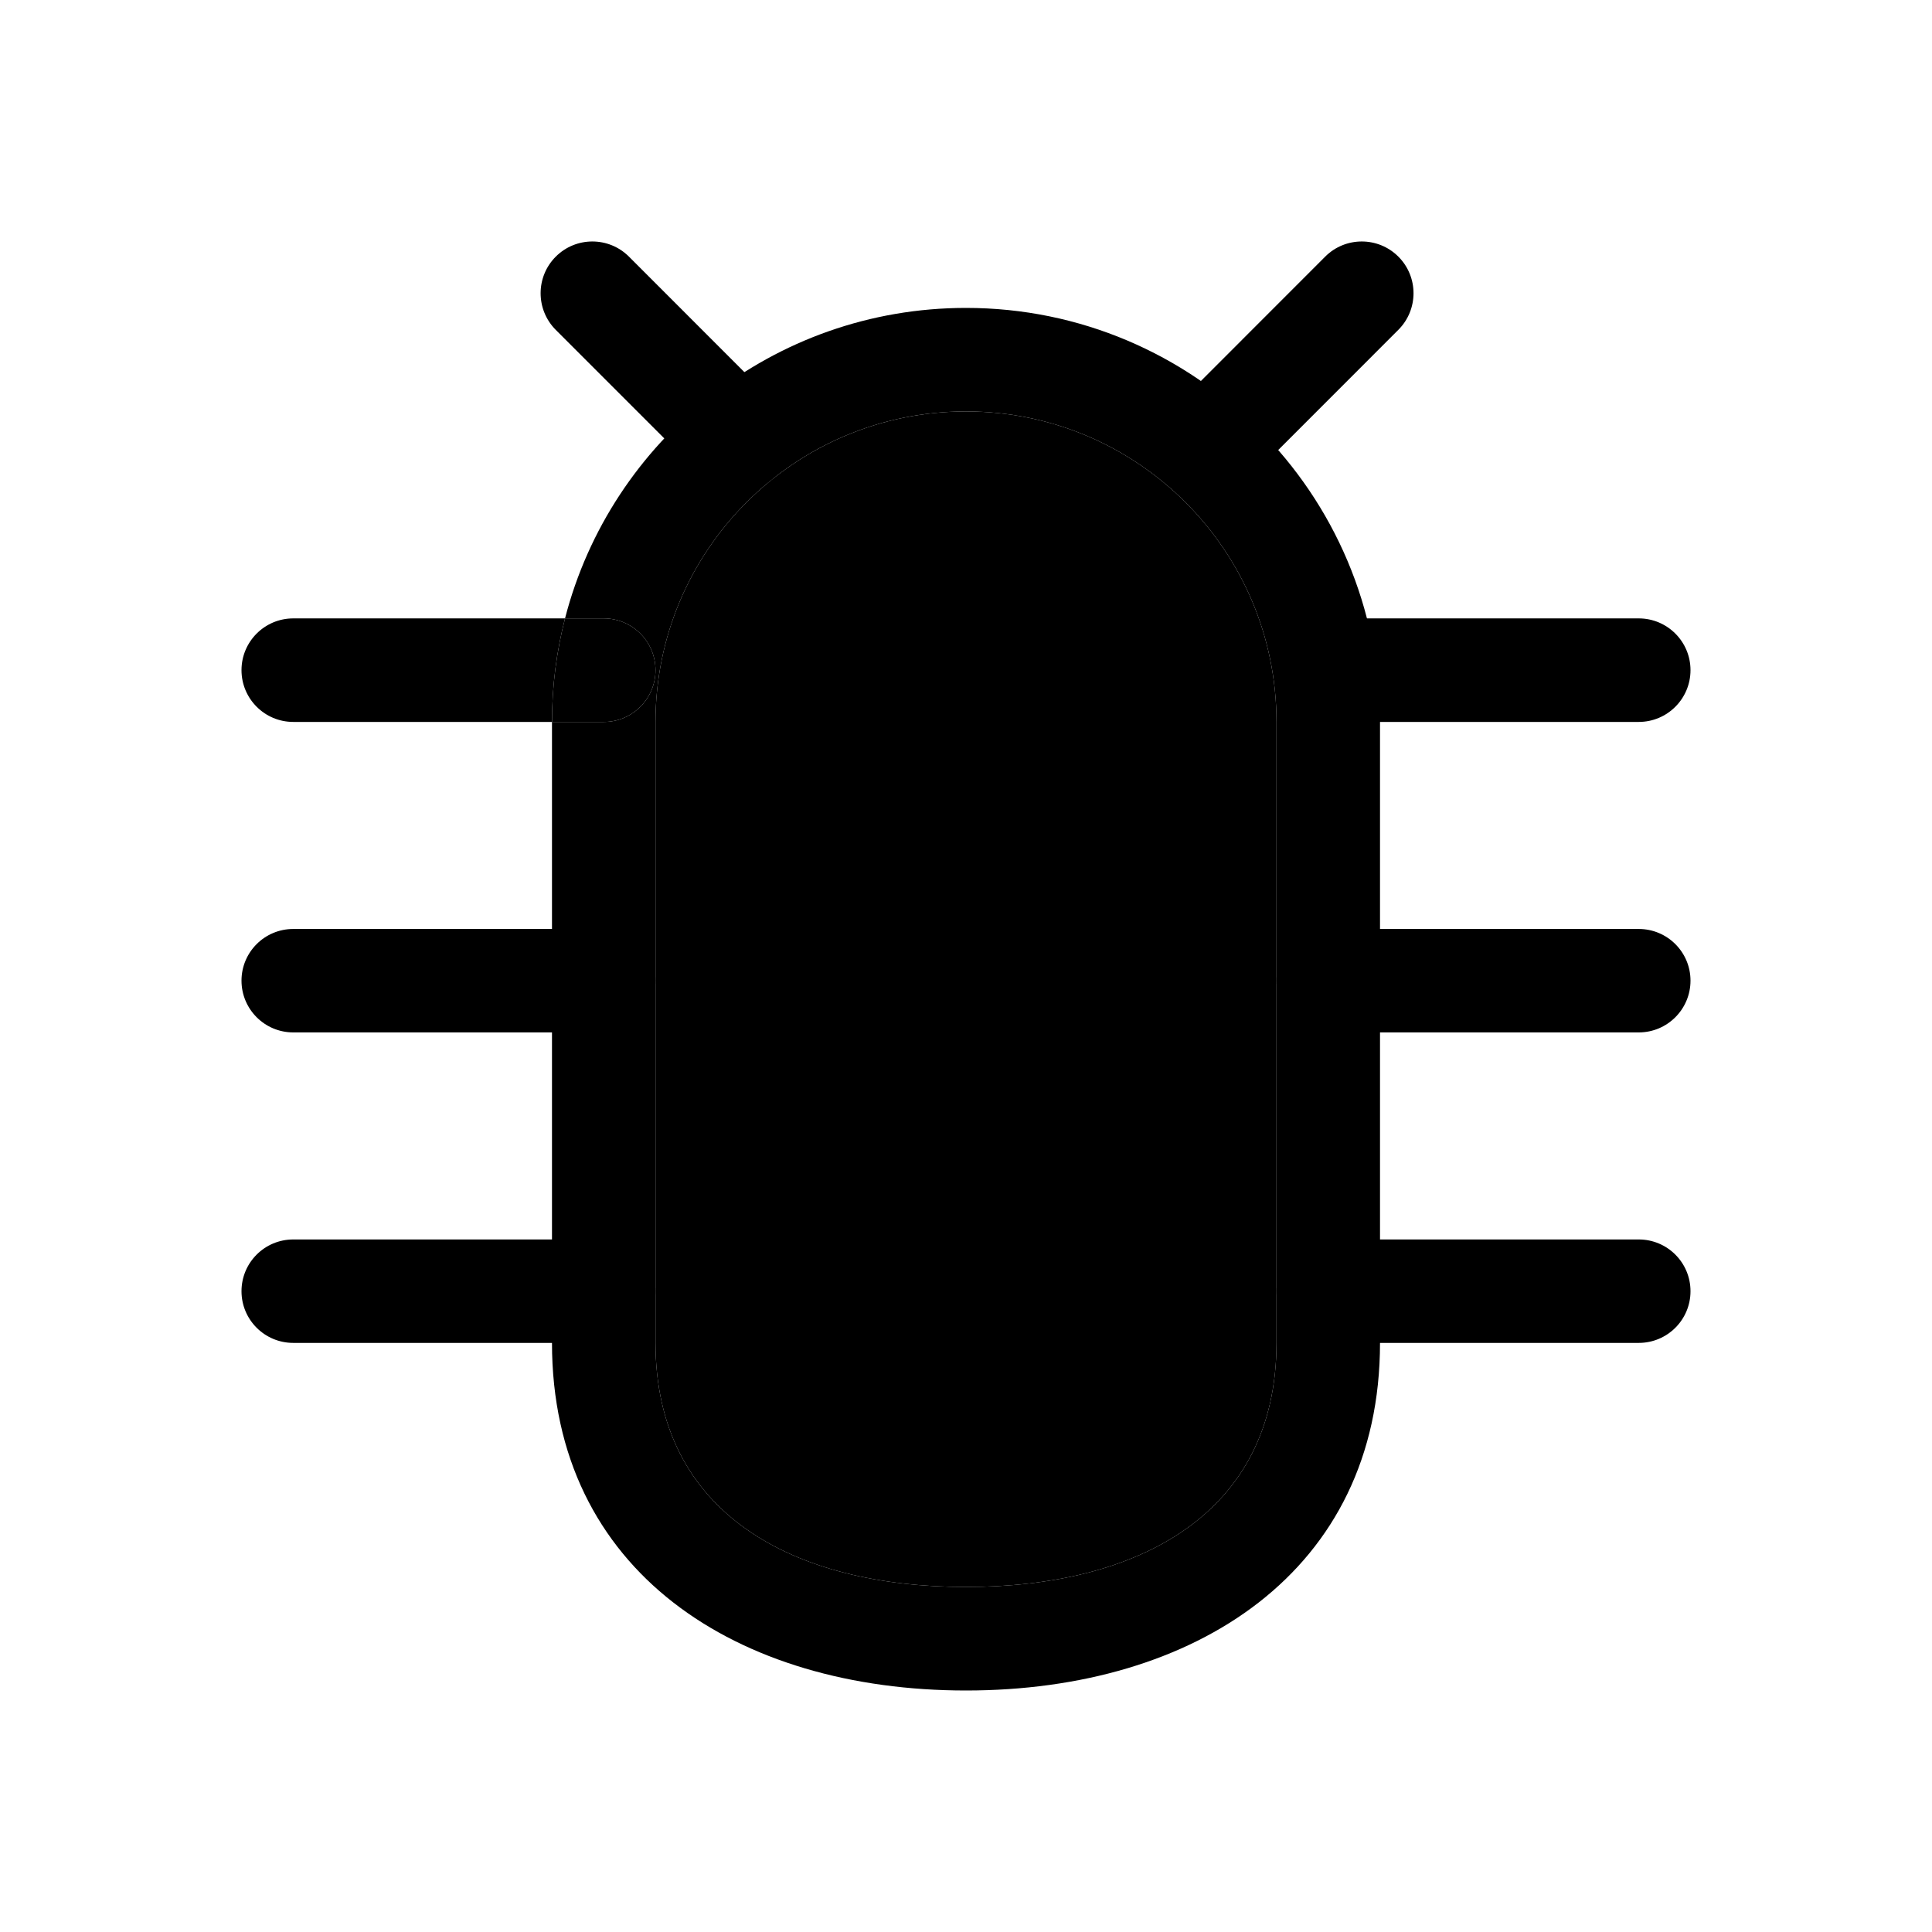 <svg width="24" height="24" viewBox="0 0 24 24" fill="none" xmlns="http://www.w3.org/2000/svg">
<path d="M3 12.182C3 11.827 3.288 11.54 3.643 11.54H7.5C7.855 11.54 8.143 11.827 8.143 12.182C8.143 12.537 7.855 12.825 7.5 12.825H3.643C3.288 12.825 3 12.537 3 12.182Z" fill="black"/>
<path d="M3 16.04C3 15.684 3.288 15.397 3.643 15.397H7.5C7.855 15.397 8.143 15.684 8.143 16.04C8.143 16.395 7.855 16.682 7.5 16.682H3.643C3.288 16.682 3 16.395 3 16.04Z" fill="black"/>
<path d="M15.857 16.04C15.857 15.684 16.145 15.397 16.5 15.397H20.357C20.712 15.397 21 15.684 21 16.04C21 16.395 20.712 16.682 20.357 16.682H16.5C16.145 16.682 15.857 16.395 15.857 16.04Z" fill="black"/>
<path d="M15.857 12.182C15.857 11.827 16.145 11.54 16.5 11.54H20.357C20.712 11.54 21 11.827 21 12.182C21 12.537 20.712 12.825 20.357 12.825H16.5C16.145 12.825 15.857 12.537 15.857 12.182Z" fill="black"/>
<path d="M15.857 8.325C15.857 7.97 16.145 7.682 16.5 7.682H20.357C20.712 7.682 21 7.97 21 8.325C21 8.68 20.712 8.968 20.357 8.968H16.5C16.145 8.968 15.857 8.68 15.857 8.325Z" fill="black"/>
<path d="M14.644 5.916C14.393 5.665 14.393 5.258 14.644 5.007L16.462 3.188C16.713 2.937 17.12 2.937 17.371 3.188C17.622 3.439 17.622 3.846 17.371 4.097L15.553 5.916C15.302 6.167 14.895 6.167 14.644 5.916Z" fill="black"/>
<path d="M6.904 3.188C7.155 2.937 7.562 2.937 7.813 3.188L9.631 5.007C9.882 5.258 9.882 5.665 9.631 5.916C9.38 6.167 8.973 6.167 8.722 5.916L6.904 4.098C6.653 3.846 6.653 3.439 6.904 3.188Z" fill="black"/>
<path fill-rule="evenodd" clip-rule="evenodd" d="M12 3.825C14.84 3.825 17.143 6.128 17.143 8.968V16.682C17.143 19.523 14.84 21 12 21C9.16 21 6.857 19.523 6.857 16.682V8.968L7.5 8.968C7.855 8.968 8.143 8.68 8.143 8.325C8.143 7.97 7.855 7.682 7.5 7.682H7.019C7.59 5.464 9.604 3.825 12 3.825ZM7.019 7.682C6.913 8.093 6.857 8.524 6.857 8.968L3.643 8.968C3.288 8.968 3 8.68 3 8.325C3 7.97 3.288 7.682 3.643 7.682H7.019ZM8.143 16.682C8.143 18.813 9.87 19.714 12 19.714C14.13 19.714 15.857 18.813 15.857 16.682V8.968C15.857 6.838 14.13 5.111 12 5.111C9.87 5.111 8.143 6.838 8.143 8.968V16.682Z" fill="black"/>
<path d="M6.857 8.968L7.5 8.968C7.855 8.968 8.143 8.68 8.143 8.325C8.143 7.97 7.855 7.682 7.5 7.682H7.019C6.913 8.093 6.857 8.524 6.857 8.968Z" fill="black"/>
<path d="M8.143 8.968V12.182V16.04V16.682C8.143 18.813 9.87 19.714 12 19.714C14.13 19.714 15.857 18.813 15.857 16.682V16.04V12.182V8.968C15.857 6.838 14.13 5.111 12 5.111C9.87 5.111 8.143 6.838 8.143 8.968Z" fill="black"/>
</svg>
